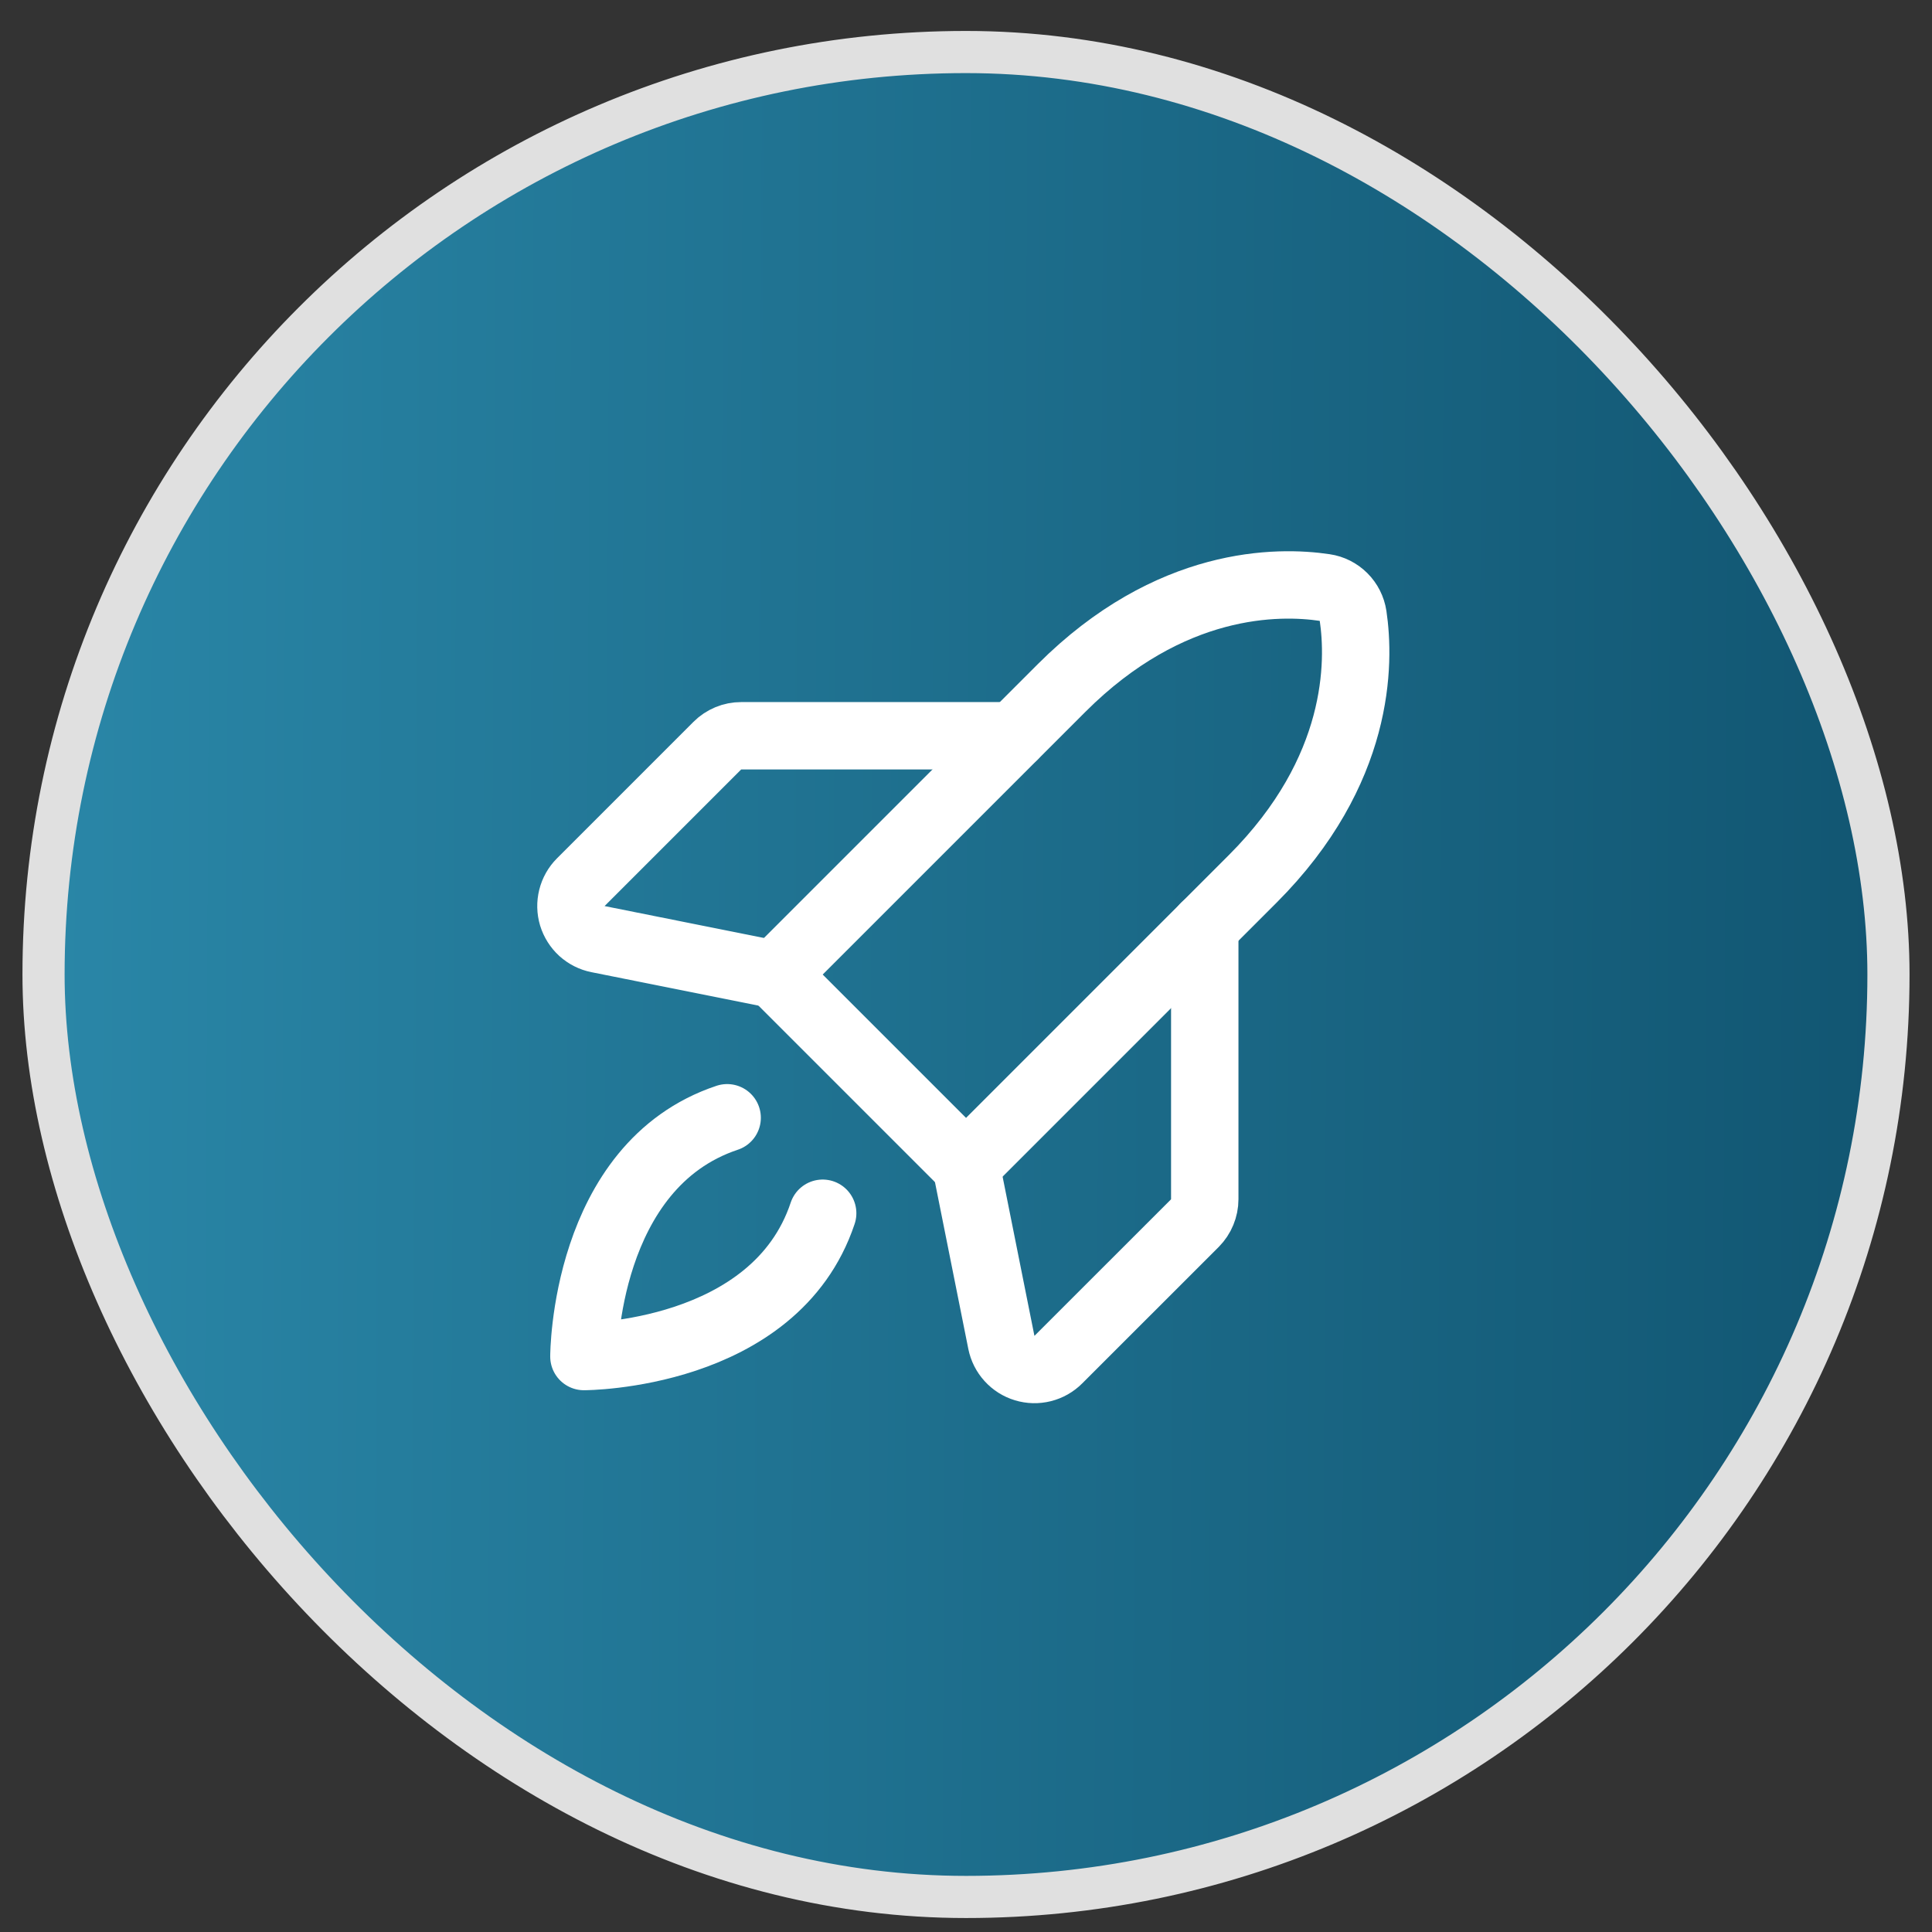 <svg width="43" height="43" viewBox="0 0 43 43" fill="none" xmlns="http://www.w3.org/2000/svg">
<rect x="0" y="0" width="43" height="43" fill="#333333" stroke="none"/>
<rect x="0.969" y="1.158" width="41.062" height="41.062" rx="20.531" fill="url(#paint0_linear_5473_20054)"/>
<path d="M18.31 27.003C17.247 30.192 12.996 30.192 12.996 30.192C12.996 30.192 12.996 25.941 16.184 24.878" stroke="white" stroke-width="1.5" stroke-linecap="round" stroke-linejoin="round"/>
<path d="M27.877 19.565L21.501 25.941L17.25 21.69L23.626 15.314C26.041 12.9 28.455 12.923 29.485 13.077C29.644 13.1 29.79 13.174 29.904 13.288C30.017 13.401 30.091 13.548 30.115 13.706C30.268 14.736 30.292 17.151 27.877 19.565Z" stroke="white" stroke-width="1.5" stroke-linecap="round" stroke-linejoin="round"/>
<path d="M26.814 20.626V26.691C26.814 26.79 26.794 26.887 26.756 26.979C26.719 27.07 26.663 27.153 26.594 27.223L23.556 30.26C23.459 30.357 23.339 30.425 23.207 30.458C23.075 30.491 22.937 30.488 22.806 30.448C22.676 30.409 22.559 30.335 22.468 30.234C22.376 30.133 22.314 30.01 22.287 29.876L21.5 25.94" stroke="white" stroke-width="1.5" stroke-linecap="round" stroke-linejoin="round"/>
<path d="M22.562 16.376H16.497C16.398 16.376 16.3 16.395 16.209 16.433C16.118 16.471 16.035 16.526 15.965 16.596L12.927 19.634C12.831 19.73 12.763 19.851 12.73 19.983C12.697 20.115 12.7 20.253 12.739 20.383C12.779 20.513 12.853 20.63 12.953 20.722C13.054 20.813 13.178 20.876 13.311 20.902L17.248 21.69" stroke="white" stroke-width="1.5" stroke-linecap="round" stroke-linejoin="round"/>
<rect x="0.969" y="1.158" width="41.062" height="41.062" rx="20.531" stroke="#E0E0E0" stroke-width="0.938"/>
<defs>
<linearGradient id="paint0_linear_5473_20054" x1="0.5" y1="0.687" x2="42.716" y2="0.906" gradientUnits="userSpaceOnUse">
<stop stop-color="#2A87A8"/>
<stop offset="1" stop-color="#115571"/>
</linearGradient>
</defs>
</svg>
